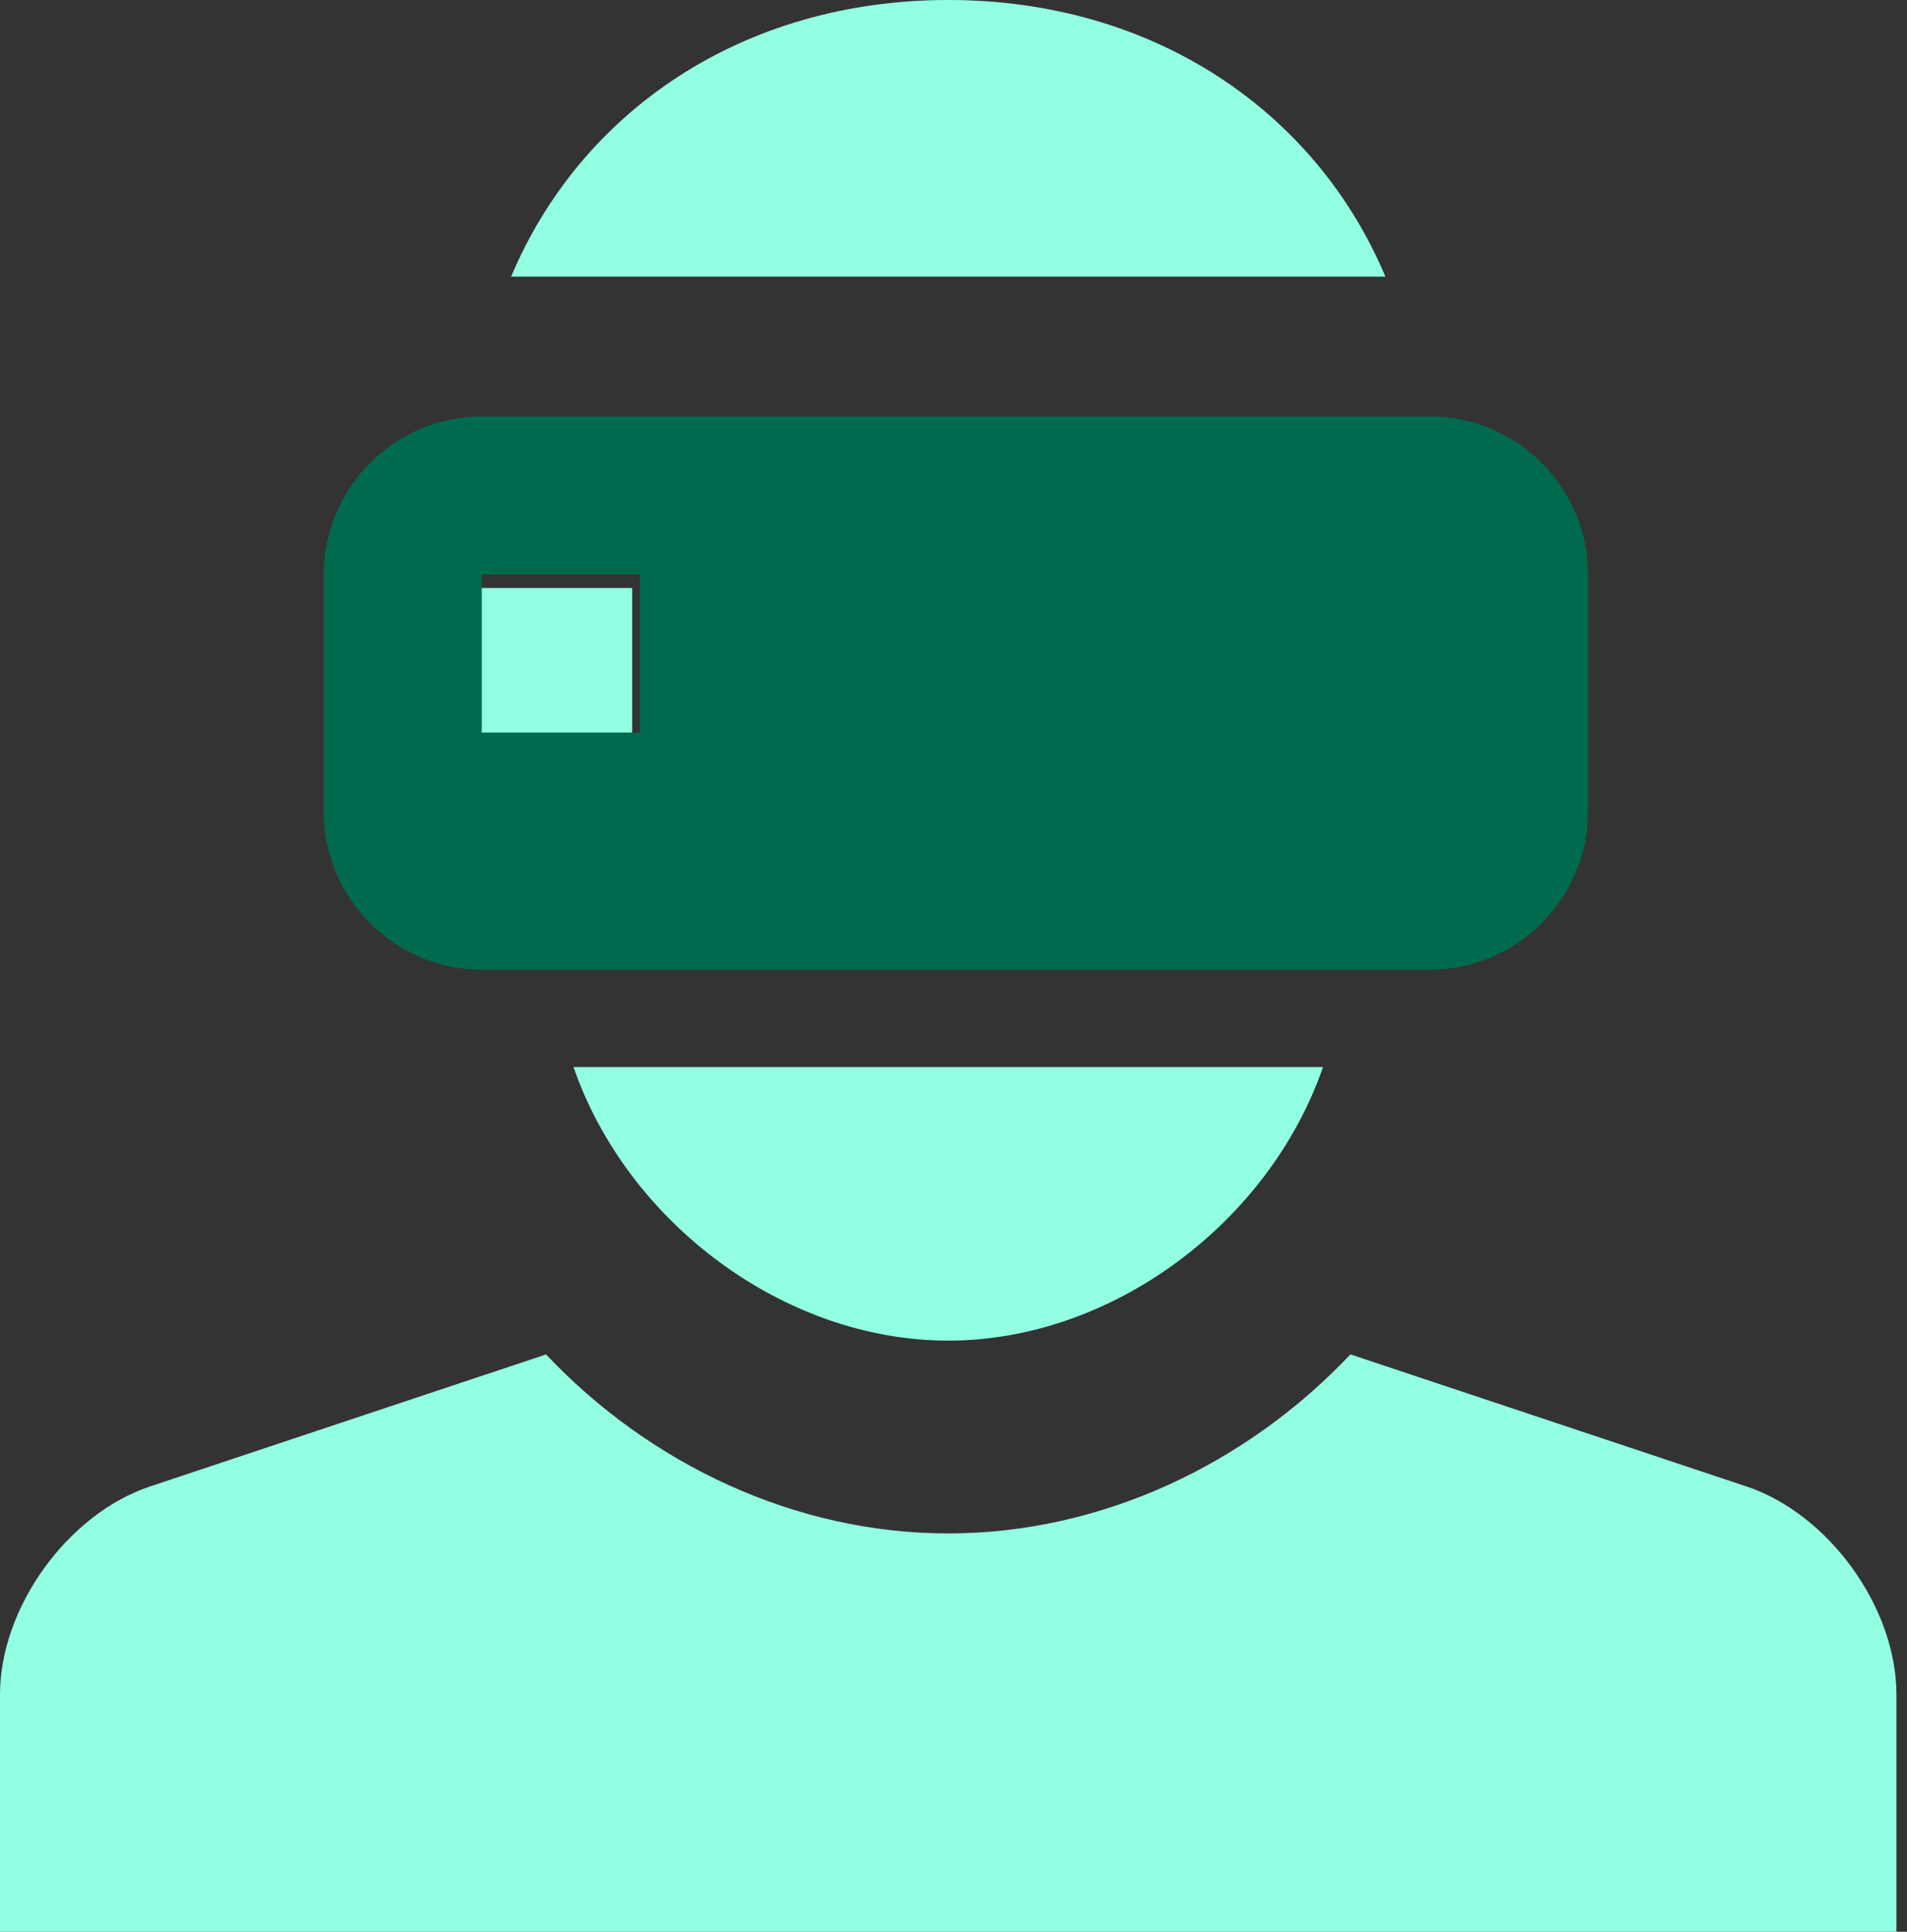<svg width="79" height="80" viewBox="0 0 79 80" fill="none" xmlns="http://www.w3.org/2000/svg">
<rect x="0" y="0" width="79" height="80" fill="#333333" stroke="none"/>
<path d="M72.352 61.56L55.943 56.091C51.665 60.62 45.643 63.505 39.282 63.505C32.92 63.505 26.898 60.622 22.62 56.092L6.211 61.561C2.798 62.702 0 66.58 0 70.18V80H78.563V70.18C78.563 66.58 75.769 62.702 72.352 61.56ZM26.188 30.898H19.641V24.351H26.188V30.898Z" fill="#93FFE2"/>
<path d="M59.24 17.245H19.958C16.359 17.245 13.411 20.192 13.411 23.793V33.613C13.411 37.212 16.359 40.159 19.958 40.159H59.24C62.839 40.159 65.787 37.212 65.787 33.612V23.792C65.787 20.192 62.839 17.245 59.24 17.245ZM26.506 30.339H19.958V23.792H26.506V30.339Z" fill="#006A4E"/>
<path d="M23.759 44.192C25.974 50.605 32.467 55.52 39.283 55.52C46.098 55.52 52.591 50.604 54.807 44.192H23.759ZM39.283 0C30.748 0 24.046 4.628 21.174 11.457H57.392C54.522 4.628 47.815 0 39.283 0Z" fill="#93FFE2"/>
</svg>
